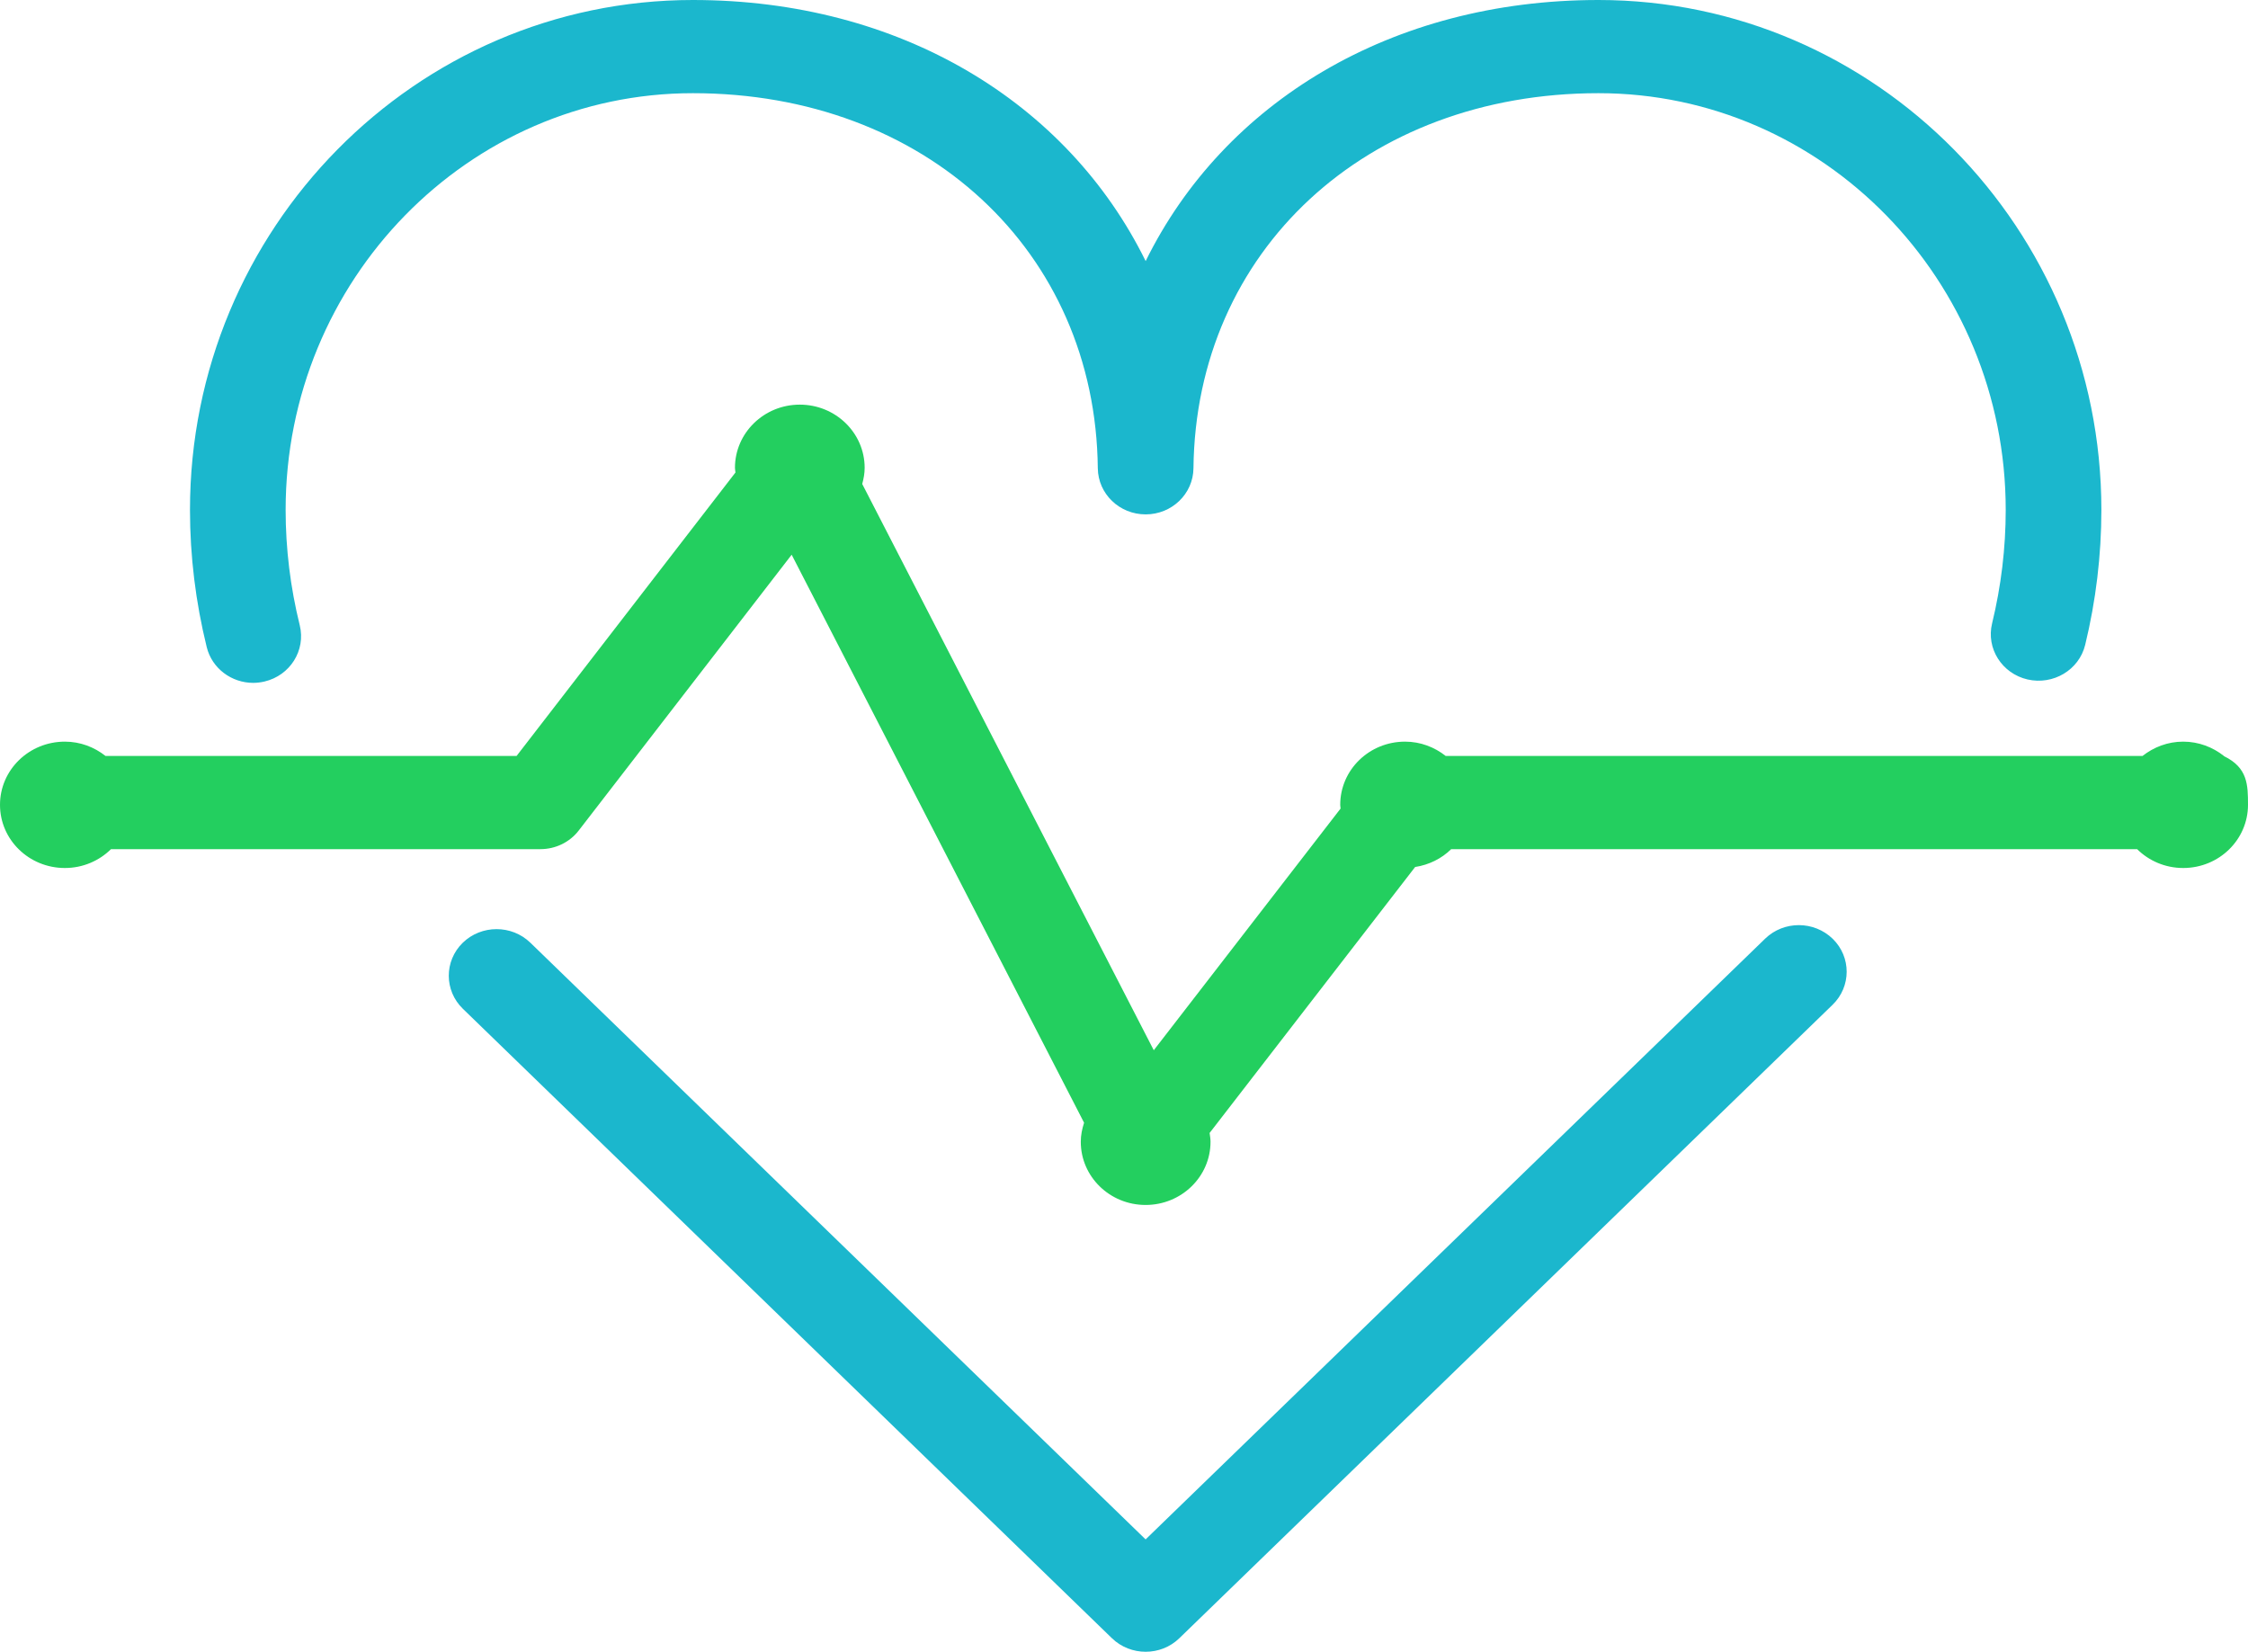<svg width="49" height="36" viewBox="0 0 49 36" fill="none" xmlns="http://www.w3.org/2000/svg">
<path d="M1.378 14.883C1.458 14.883 1.54 14.873 1.623 14.854C2.182 14.723 2.527 14.175 2.393 13.629C2.188 12.802 2.085 11.956 2.085 11.114C2.085 6.106 6.067 2.031 10.962 2.031C16.027 2.031 19.739 5.469 19.788 10.206C19.795 10.764 20.259 11.211 20.831 11.211C21.403 11.211 21.867 10.763 21.873 10.206C21.924 5.47 25.636 2.031 30.701 2.031C35.596 2.031 39.578 6.106 39.578 11.114C39.578 11.944 39.478 12.776 39.281 13.587C39.148 14.132 39.495 14.68 40.055 14.809C40.614 14.936 41.177 14.602 41.31 14.055C41.544 13.091 41.663 12.102 41.663 11.114C41.663 4.986 36.745 0 30.701 0C26.183 0 22.535 2.231 20.831 5.69C19.127 2.231 15.48 0 10.962 0C4.917 0 0 4.985 0 11.114C0 12.116 0.123 13.122 0.365 14.104C0.48 14.57 0.907 14.883 1.378 14.883Z" transform="translate(4.141)" fill="#1BB7CD"/>
<path d="M28.692 0.296L15.189 13.388L1.778 0.383C1.37 -0.012 0.71 -0.011 0.303 0.386C-0.102 0.784 -0.101 1.427 0.307 1.823L14.454 15.541C14.658 15.739 14.924 15.837 15.19 15.837C15.456 15.837 15.722 15.739 15.925 15.541L30.163 1.736C30.571 1.34 30.573 0.697 30.167 0.299C29.759 -0.098 29.1 -0.1 28.692 0.296Z" transform="translate(9.782 20.163)" fill="#1BB7CD"/>
<path d="M48.476 7.661V7.657H48.475C48.231 7.465 47.925 7.345 47.587 7.345C47.25 7.345 46.944 7.465 46.701 7.657H31.512C31.269 7.465 30.963 7.345 30.626 7.345C29.844 7.345 29.213 7.961 29.213 8.722C29.213 8.75 29.219 8.775 29.221 8.803L25.149 14.071L18.794 1.729C18.825 1.615 18.847 1.499 18.847 1.377C18.847 0.617 18.214 0 17.433 0C16.653 0 16.02 0.617 16.02 1.377C16.02 1.412 16.028 1.445 16.031 1.479L11.26 7.657H2.3C2.057 7.465 1.751 7.345 1.414 7.345C0.632 7.345 0 7.961 0 8.722C0 9.483 0.632 10.099 1.414 10.099C1.808 10.099 2.163 9.941 2.42 9.688H11.78C12.108 9.688 12.416 9.539 12.614 9.283L17.256 3.271L23.63 15.651C23.587 15.783 23.558 15.921 23.558 16.066C23.558 16.826 24.19 17.443 24.971 17.443C25.752 17.443 26.386 16.826 26.386 16.066C26.386 16 26.375 15.937 26.366 15.874L30.846 10.077C31.151 10.03 31.424 9.893 31.632 9.688H46.583C46.838 9.941 47.194 10.099 47.587 10.099C48.37 10.099 49 9.482 49 8.721C48.999 8.292 48.997 7.913 48.476 7.661Z" transform="translate(0 8.819)" fill="#23CF5F"/>
</svg>
